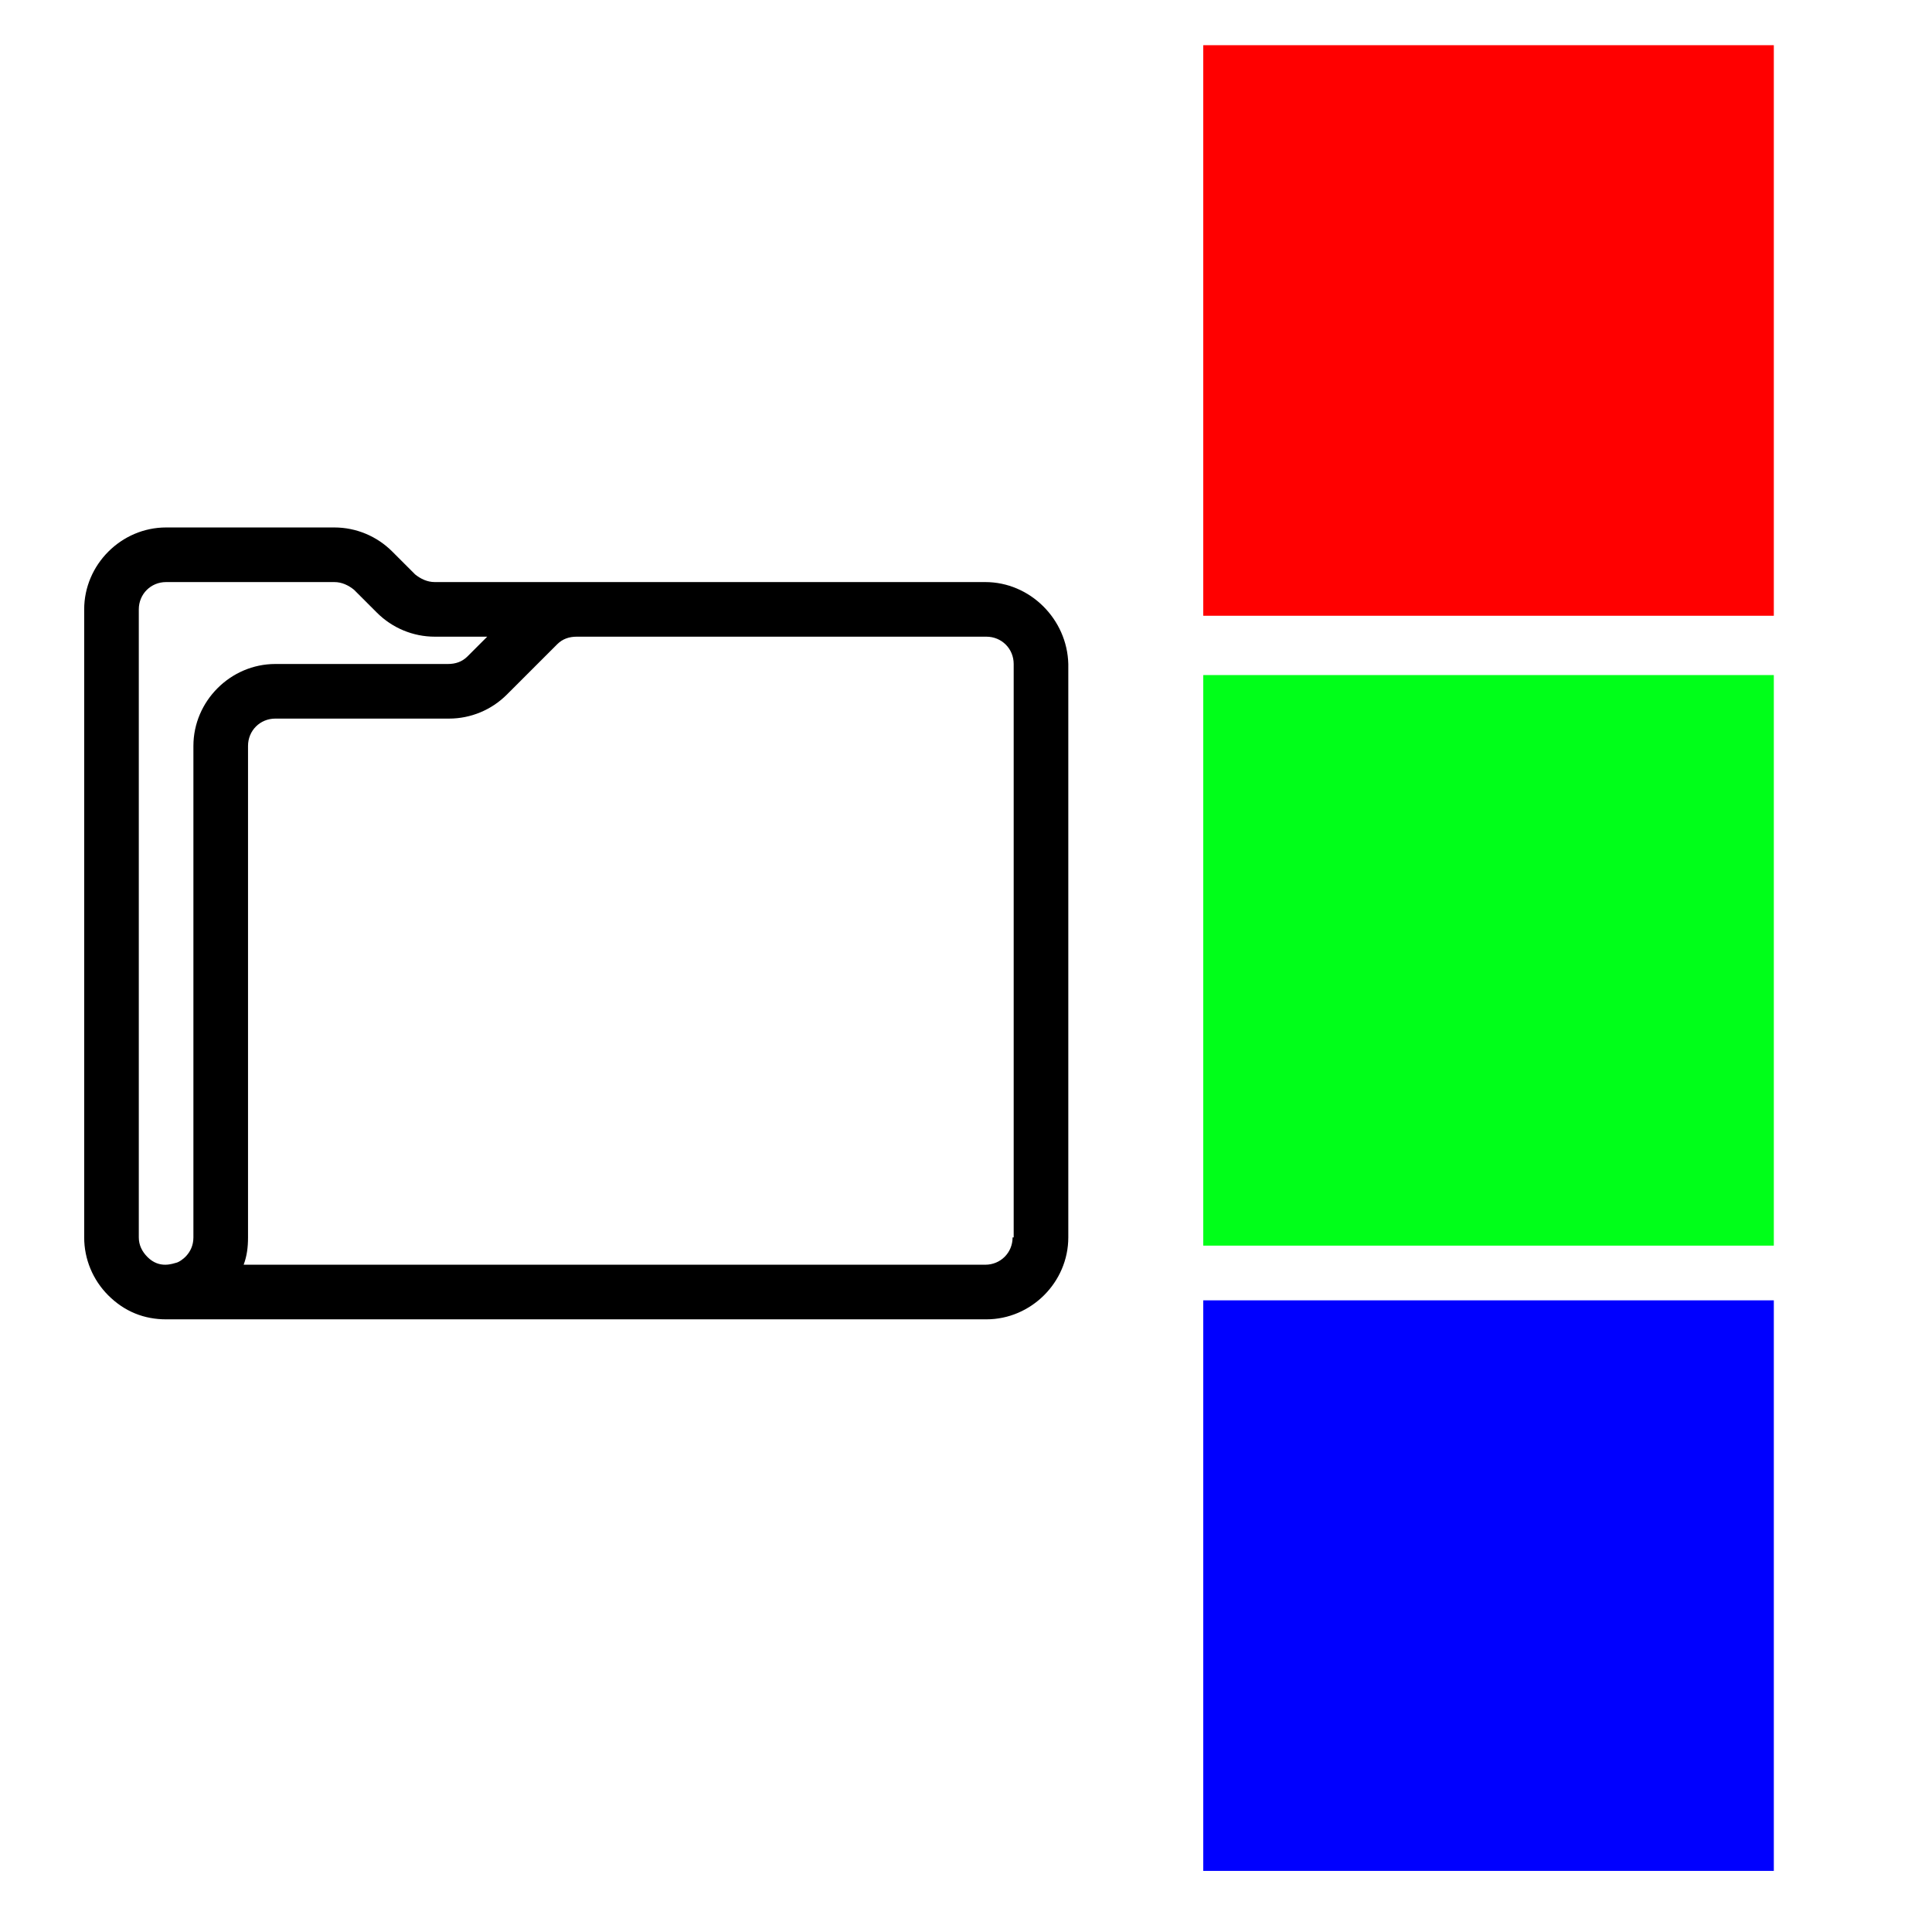 <?xml version="1.0" encoding="utf-8"?>
<svg viewBox="0 0 500 500" xmlns="http://www.w3.org/2000/svg">
  <title>2Artboard 3</title>
  <rect x="311.403" y="11.696" width="147.661" height="147.661" style="fill: rgb(255, 0, 0);"/>
  <rect x="311.403" y="174.707" width="147.661" height="147.661" style="fill: rgb(0, 255, 25);"/>
  <rect x="311.403" y="336.526" width="147.661" height="147.661" style="fill: rgb(0, 0, 255);"/>
  <title>2Artboard 3</title>
  <path d="M 254.991 150.64 L 112.525 150.64 C 110.545 150.64 108.85 149.791 107.436 148.66 L 101.501 142.725 C 97.544 138.768 92.172 136.506 86.519 136.506 L 42.987 136.506 C 31.397 136.506 21.787 146.116 21.787 157.706 L 21.787 320.243 C 21.787 325.896 24.049 331.266 28.006 335.225 C 32.246 339.465 37.334 341.443 42.987 341.443 C 43.269 341.443 43.553 341.443 44.118 341.443 L 255.275 341.443 C 266.863 341.443 276.475 331.832 276.475 320.243 L 276.475 171.84 C 276.192 160.25 266.581 150.64 254.991 150.64 Z M 50.054 193.041 L 50.054 320.243 C 50.054 324.483 46.662 326.462 45.815 326.744 C 44.684 327.027 41.291 328.44 38.182 325.331 C 36.769 323.918 35.921 322.222 35.921 320.243 L 35.921 157.706 C 35.921 153.749 39.03 150.64 42.987 150.64 L 86.519 150.64 C 88.498 150.64 90.194 151.488 91.607 152.619 L 97.544 158.554 C 101.501 162.512 106.871 164.773 112.525 164.773 L 126.093 164.773 L 121.005 169.861 C 119.592 171.275 117.895 171.84 115.917 171.84 L 71.254 171.84 C 59.665 171.84 50.054 181.451 50.054 193.041 Z M 262.058 320.243 C 262.058 324.2 258.948 327.309 254.991 327.309 L 63.057 327.309 C 63.906 325.048 64.188 322.787 64.188 320.243 L 64.188 193.041 C 64.188 189.083 67.297 185.973 71.254 185.973 L 116.199 185.973 C 121.853 185.973 127.223 183.713 131.18 179.754 L 144.183 166.753 C 145.598 165.338 147.293 164.773 149.273 164.773 L 255.275 164.773 C 259.232 164.773 262.341 167.882 262.341 171.84 L 262.341 320.243 Z"/>
</svg>